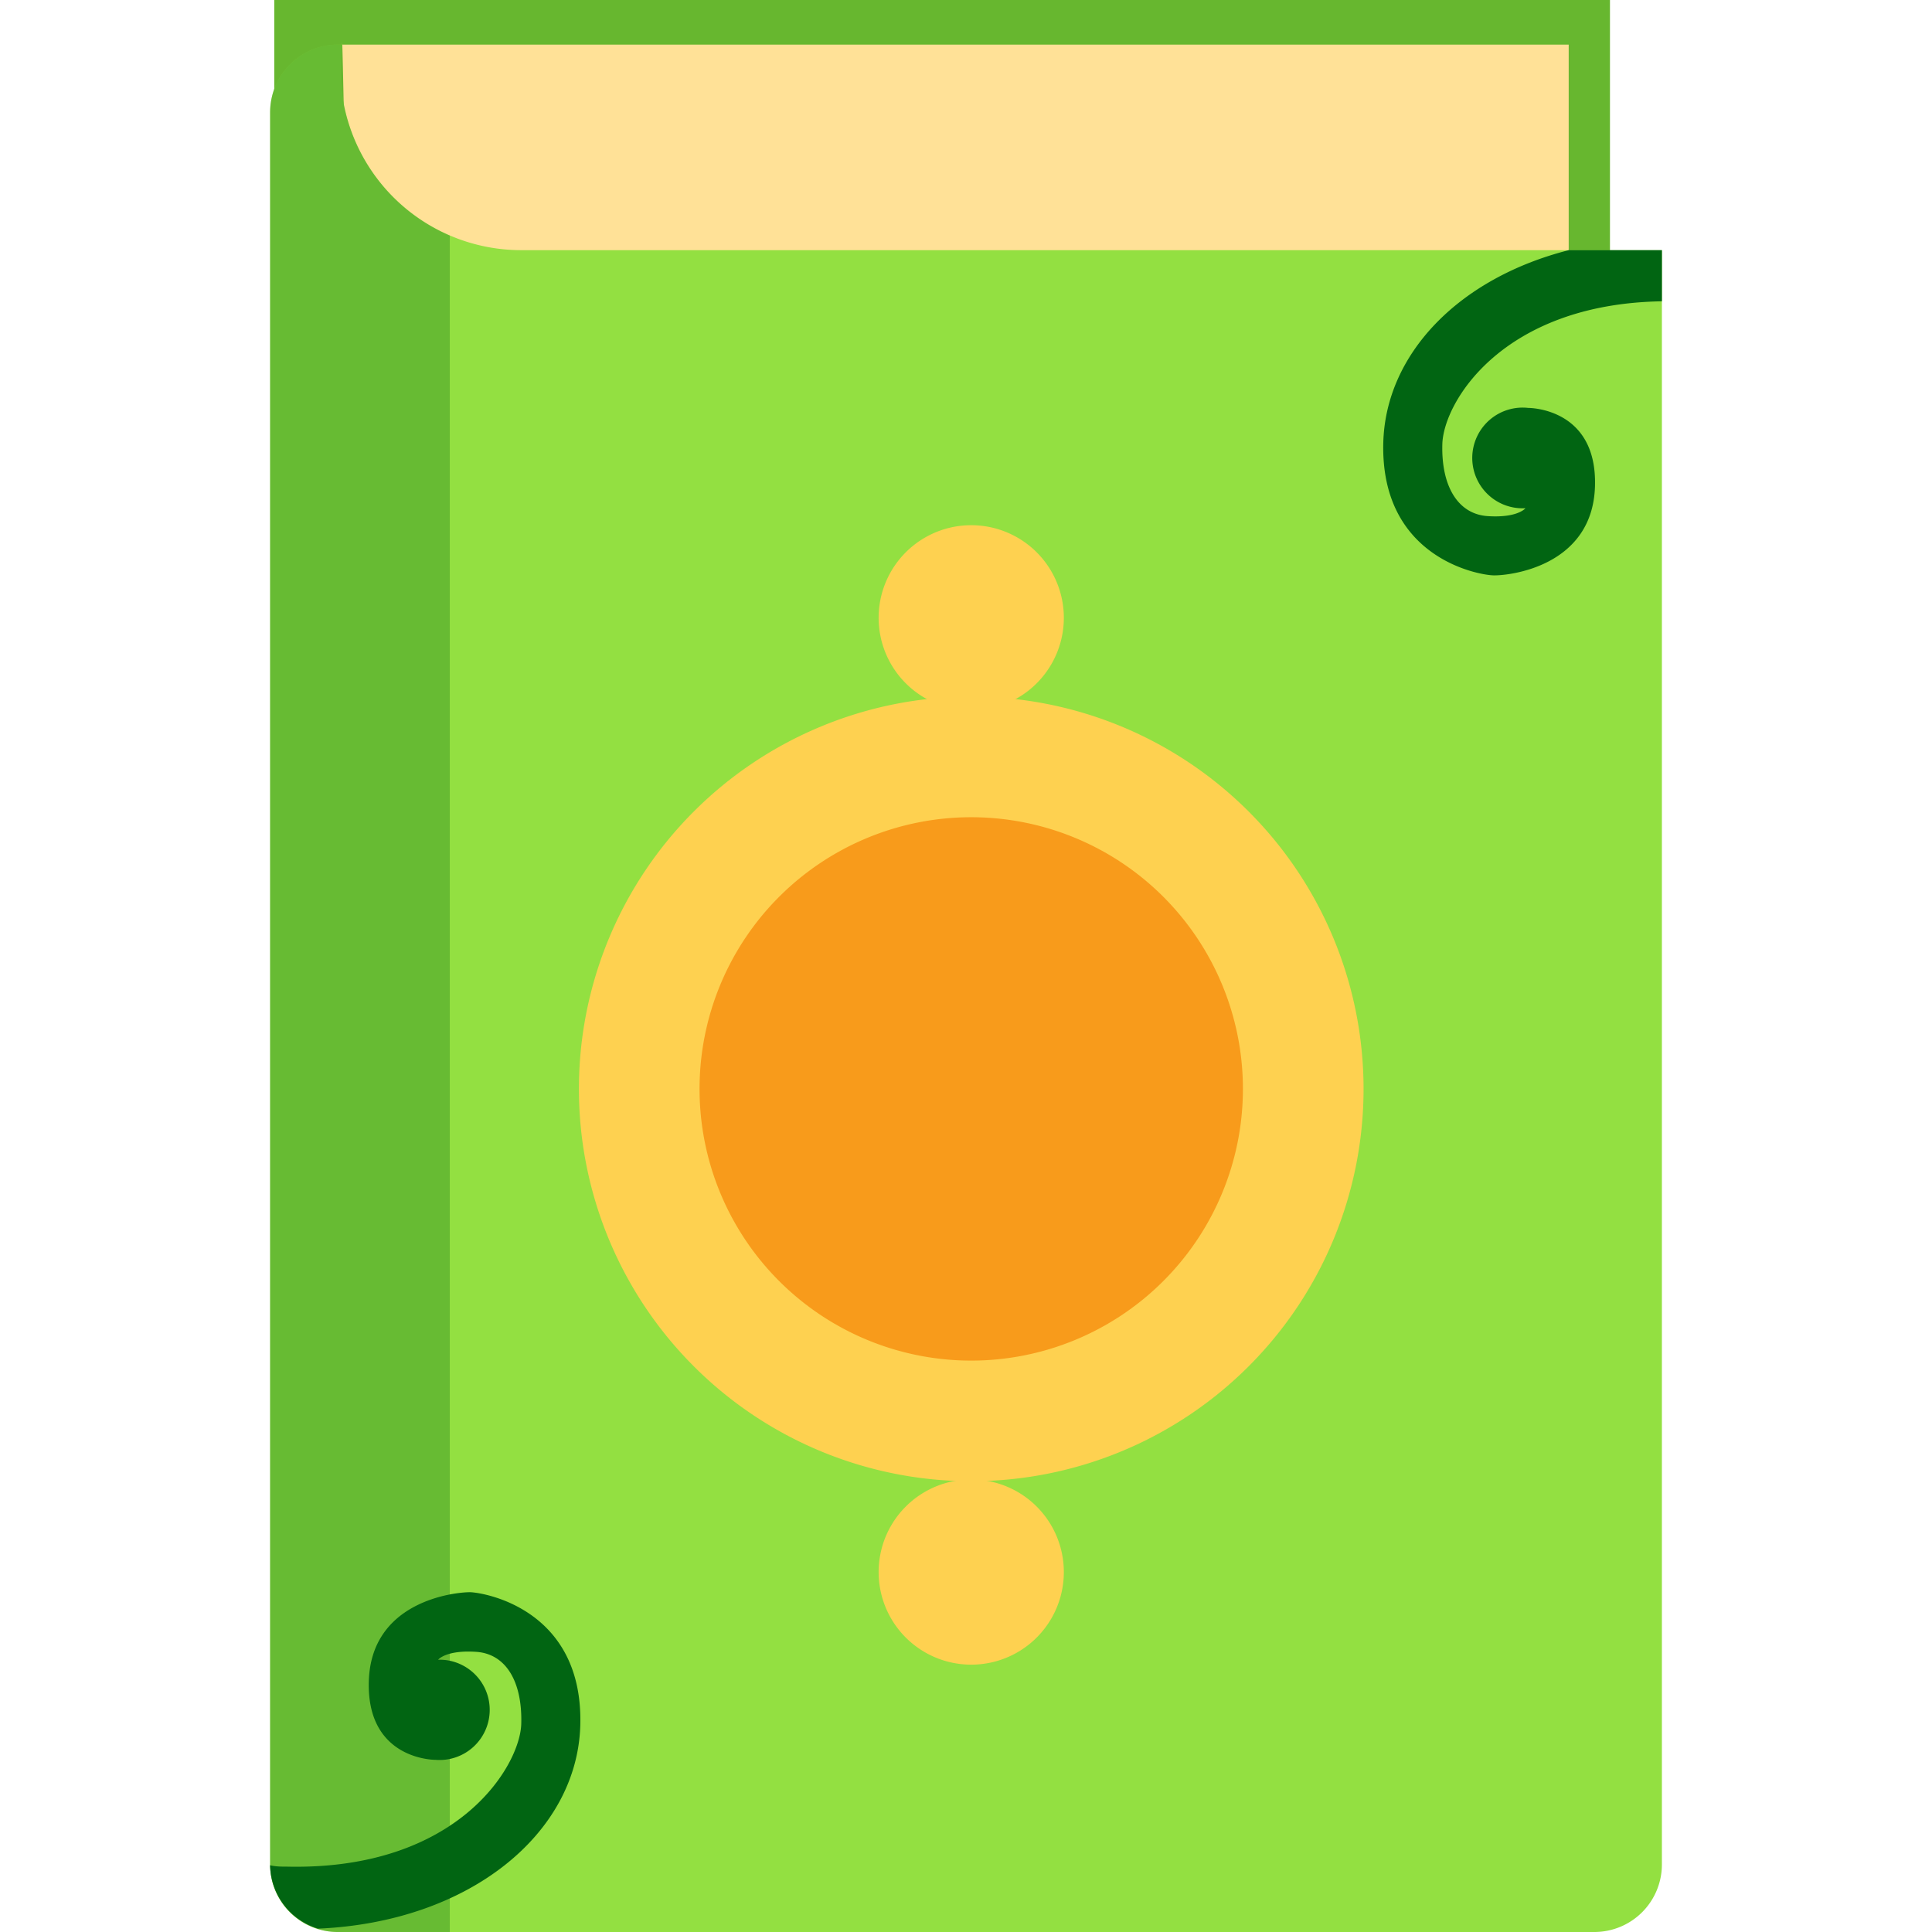 <svg t="1655284012971" class="icon" viewBox="0 0 1024 1024" version="1.1" xmlns="http://www.w3.org/2000/svg" p-id="18373" width="200" height="200"><path d="M145.359 0h707.957v156.138H145.359z" fill="#67B72F" p-id="18374"></path><path d="M181.358 23.651h650.086V137.091H183.87S181.358 10.465 181.358 23.651z" fill="#FFE197" p-id="18375"></path><path d="M276.276 132.592a95.859 95.859 0 0 1-95.859-95.859 108.417 108.417 0 0 1 0.942-13.081h-2.407A35.895 35.895 0 0 0 143.161 59.546v928.559a35.79 35.79 0 0 0 35.79 35.895h666.097a35.79 35.79 0 0 0 35.79-35.895V132.592z" fill="#93E041" p-id="18376"></path><path d="M514.773 577.145m-207.939 0a207.939 207.939 0 1 0 415.879 0 207.939 207.939 0 1 0-415.879 0Z" fill="#FED150" p-id="18377"></path><path d="M514.773 577.145m-143.998 0a143.998 143.998 0 1 0 287.997 0 143.998 143.998 0 1 0-287.997 0Z" fill="#F89B1B" p-id="18378"></path><path d="M514.773 833.223m-49.081 0a49.081 49.081 0 1 0 98.162 0 49.081 49.081 0 1 0-98.162 0Z" fill="#FED150" p-id="18379"></path><path d="M514.773 327.45m-49.081 0a49.081 49.081 0 1 0 98.162 0 49.081 49.081 0 1 0-98.162 0Z" fill="#FED150" p-id="18380"></path><path d="M249.172 843.897c-8.581 0-52.325 4.814-53.685 46.988s35.267 41.86 35.267 41.86a26.581 26.581 0 1 0 1.465-53.058s4.081-5.232 20.093-4.186 24.593 16.011 23.965 38.197-33.488 77.65-124.01 75.662c-3.139 0-6.07 0-9.105-0.733a35.79 35.79 0 0 0 25.43 33.593c80.371-3.453 137.405-50.546 138.975-107.789 1.674-60.906-49.918-70.22-58.395-70.534zM880.839 159.696v-27.104h-49.395c-58.29 14.86-96.906 54.941-98.266 101.824-1.674 60.906 49.918 70.325 58.395 70.534s52.325-4.709 53.79-46.883-35.372-41.86-35.372-41.86a26.686 26.686 0 1 0-1.465 53.162s-4.081 5.232-19.988 4.186-24.697-16.011-24.069-38.197 31.814-74.301 116.371-75.662z" fill="#016512" p-id="18381"></path><path d="M238.393 124.847a95.859 95.859 0 0 1-57.976-88.115 108.417 108.417 0 0 1 0.942-13.081h-2.407A35.895 35.895 0 0 0 143.161 59.546v928.559a35.79 35.79 0 0 0 35.79 35.895H238.393z" fill="#016512" opacity=".3" p-id="18382"></path></svg>